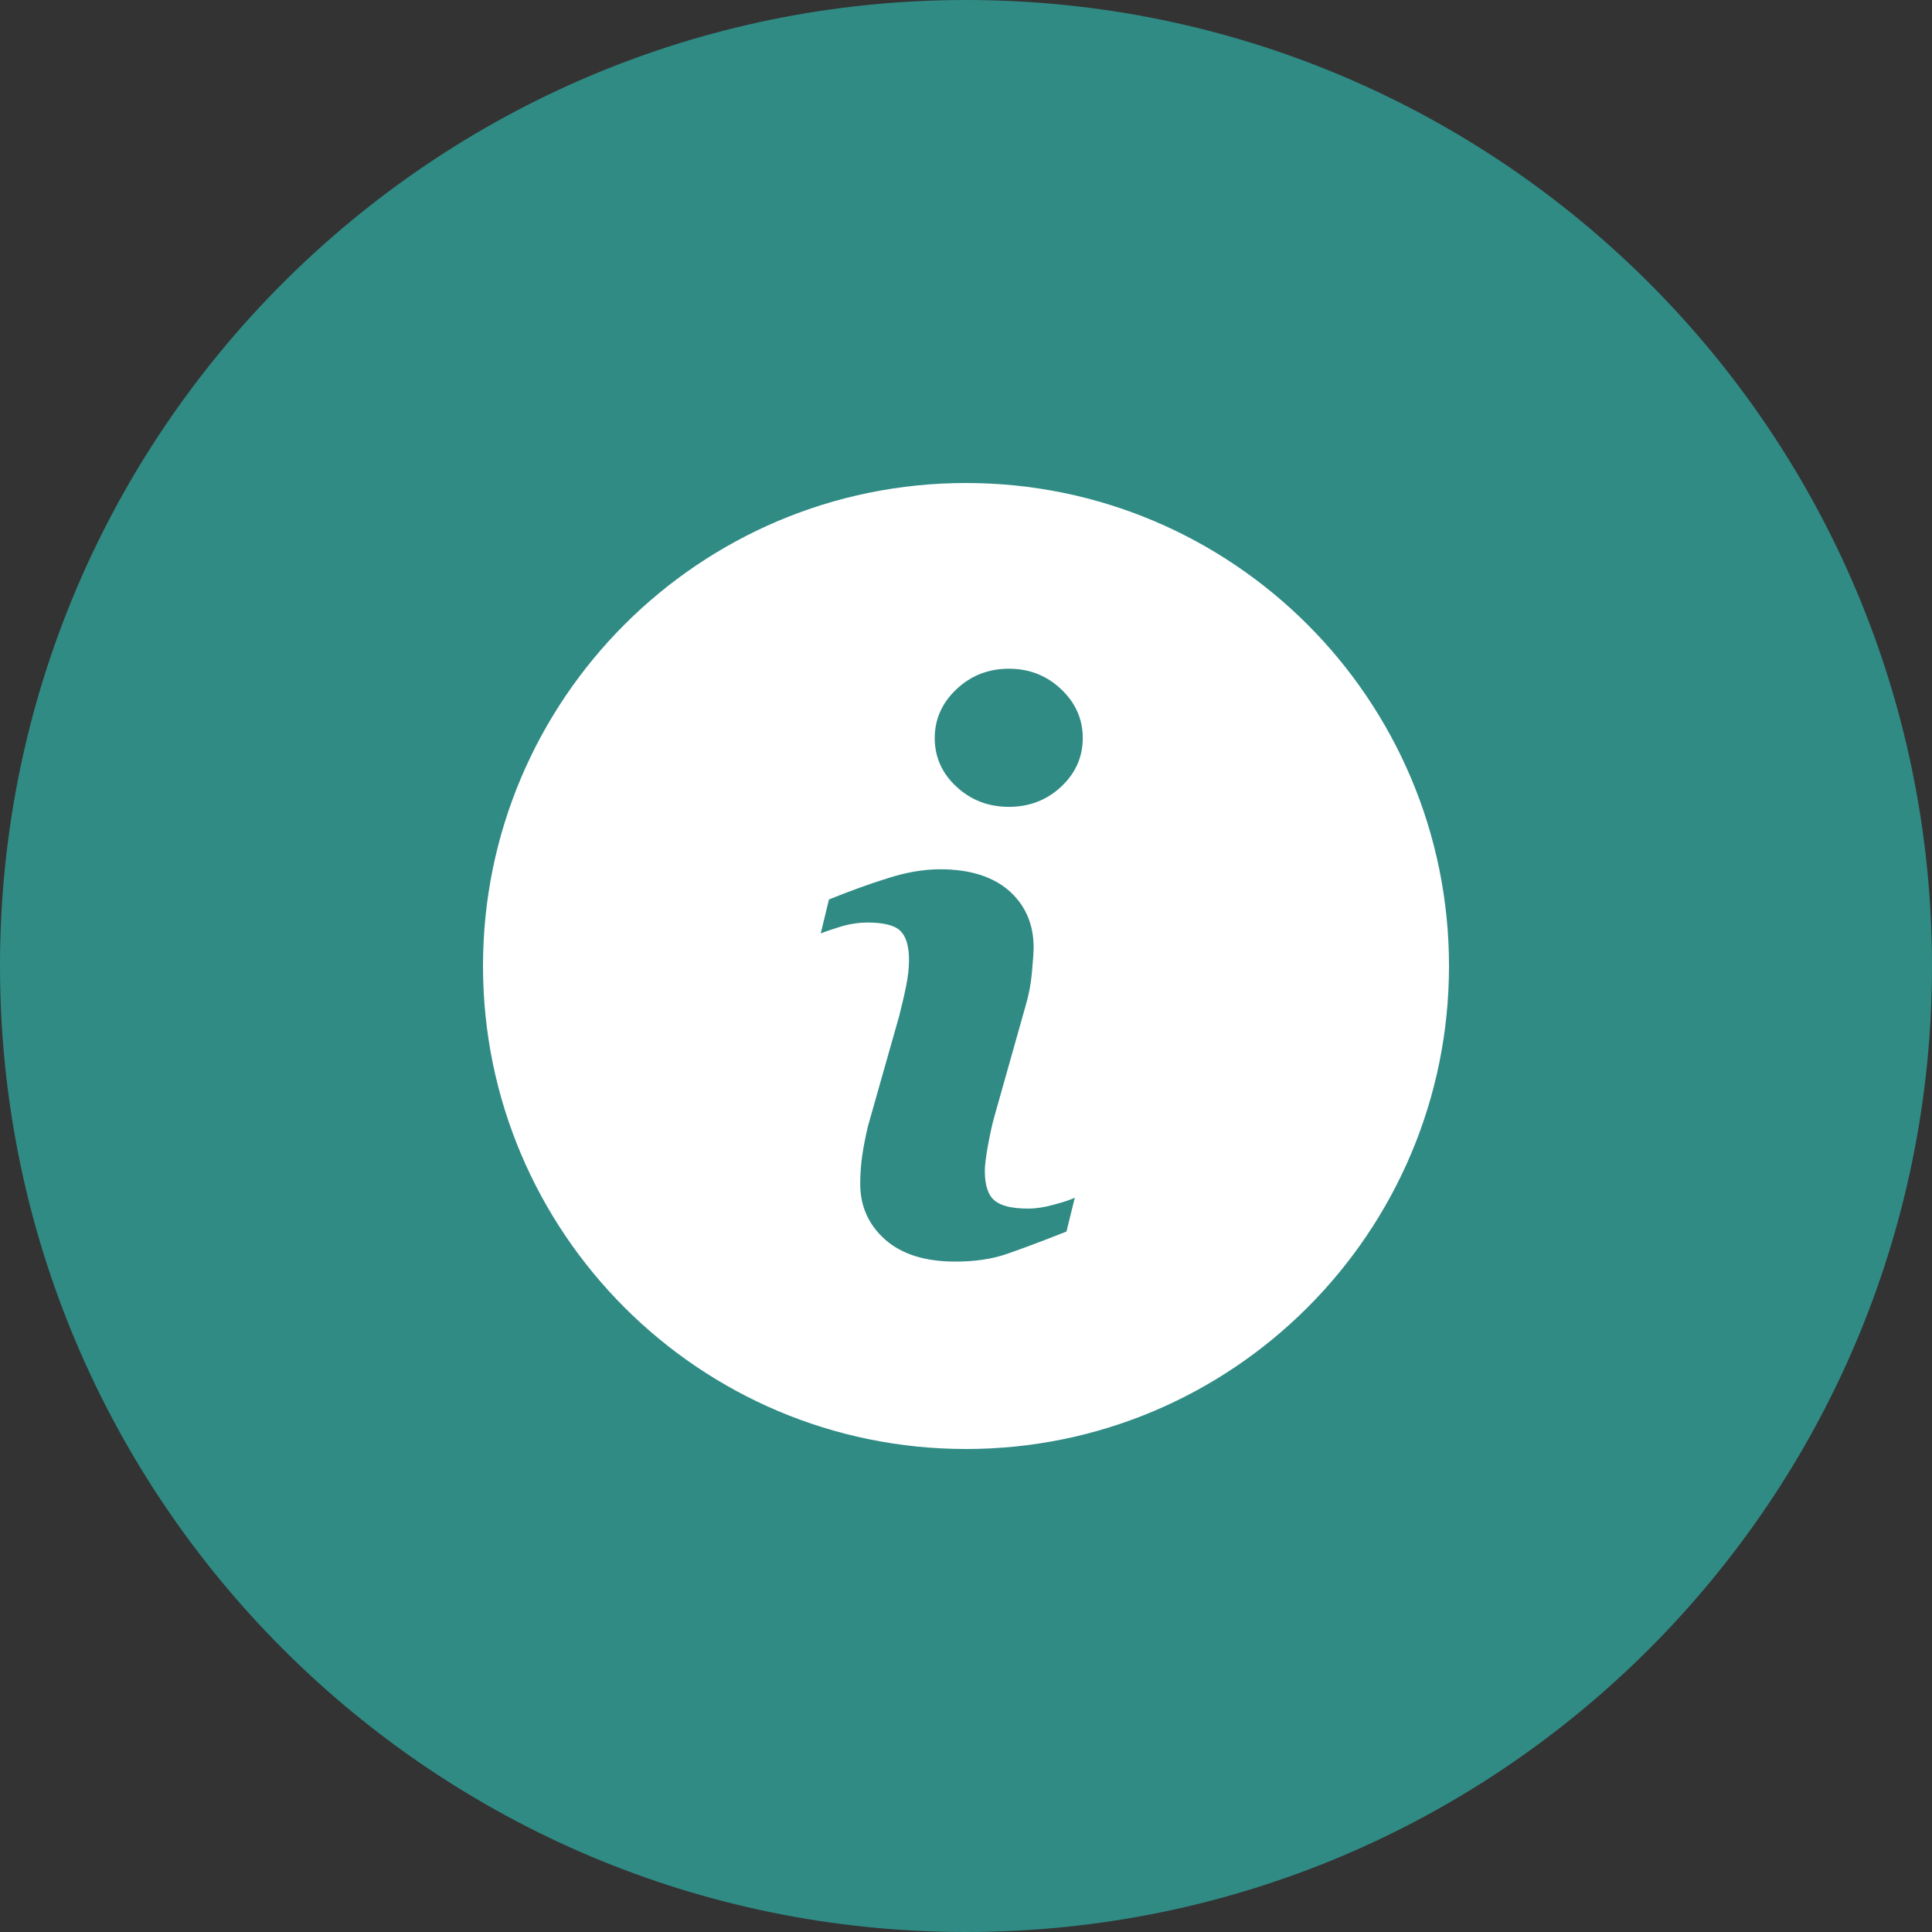 <svg width="16" height="16" viewBox="0 0 16 16" fill="none" xmlns="http://www.w3.org/2000/svg">
<rect x="0" y="0" width="16" height="16" fill="#333333" stroke="none"/>
<path fill-rule="evenodd" clip-rule="evenodd" d="M0 8C0 12.418 3.582 16 8 16C12.418 16 16 12.418 16 8C16 3.582 12.418 0 8 0C3.582 0 0 3.582 0 8Z" fill="#308B85"/>
<path d="M8 4C5.792 4 4 5.792 4 8C4 10.208 5.792 12 8 12C10.208 12 12 10.208 12 8C12 5.792 10.208 4 8 4ZM8.832 10.199C8.626 10.281 8.463 10.341 8.34 10.384C8.217 10.427 8.074 10.448 7.912 10.448C7.663 10.448 7.469 10.388 7.331 10.266C7.193 10.144 7.124 9.99 7.124 9.803C7.124 9.73 7.129 9.656 7.139 9.58C7.15 9.504 7.166 9.419 7.189 9.323L7.447 8.413C7.469 8.326 7.489 8.242 7.504 8.166C7.52 8.088 7.528 8.016 7.528 7.951C7.528 7.835 7.504 7.754 7.455 7.708C7.408 7.662 7.317 7.64 7.18 7.64C7.115 7.64 7.046 7.65 6.975 7.67C6.906 7.691 6.846 7.711 6.797 7.73L6.865 7.449C7.033 7.381 7.195 7.322 7.349 7.274C7.503 7.224 7.649 7.199 7.786 7.199C8.033 7.199 8.224 7.26 8.359 7.379C8.492 7.498 8.56 7.654 8.56 7.845C8.56 7.885 8.555 7.954 8.546 8.054C8.537 8.154 8.519 8.244 8.494 8.328L8.238 9.236C8.217 9.308 8.199 9.392 8.182 9.485C8.165 9.578 8.156 9.65 8.156 9.697C8.156 9.818 8.184 9.9 8.238 9.943C8.291 9.988 8.385 10.009 8.517 10.009C8.58 10.009 8.65 9.998 8.729 9.976C8.808 9.955 8.865 9.936 8.901 9.919L8.832 10.199ZM8.787 6.516C8.668 6.627 8.523 6.682 8.355 6.682C8.187 6.682 8.042 6.627 7.922 6.516C7.801 6.405 7.741 6.269 7.741 6.112C7.741 5.954 7.803 5.819 7.922 5.707C8.042 5.594 8.187 5.538 8.355 5.538C8.523 5.538 8.668 5.594 8.787 5.707C8.906 5.819 8.967 5.954 8.967 6.112C8.967 6.27 8.906 6.405 8.787 6.516Z" fill="white"/>
</svg>

